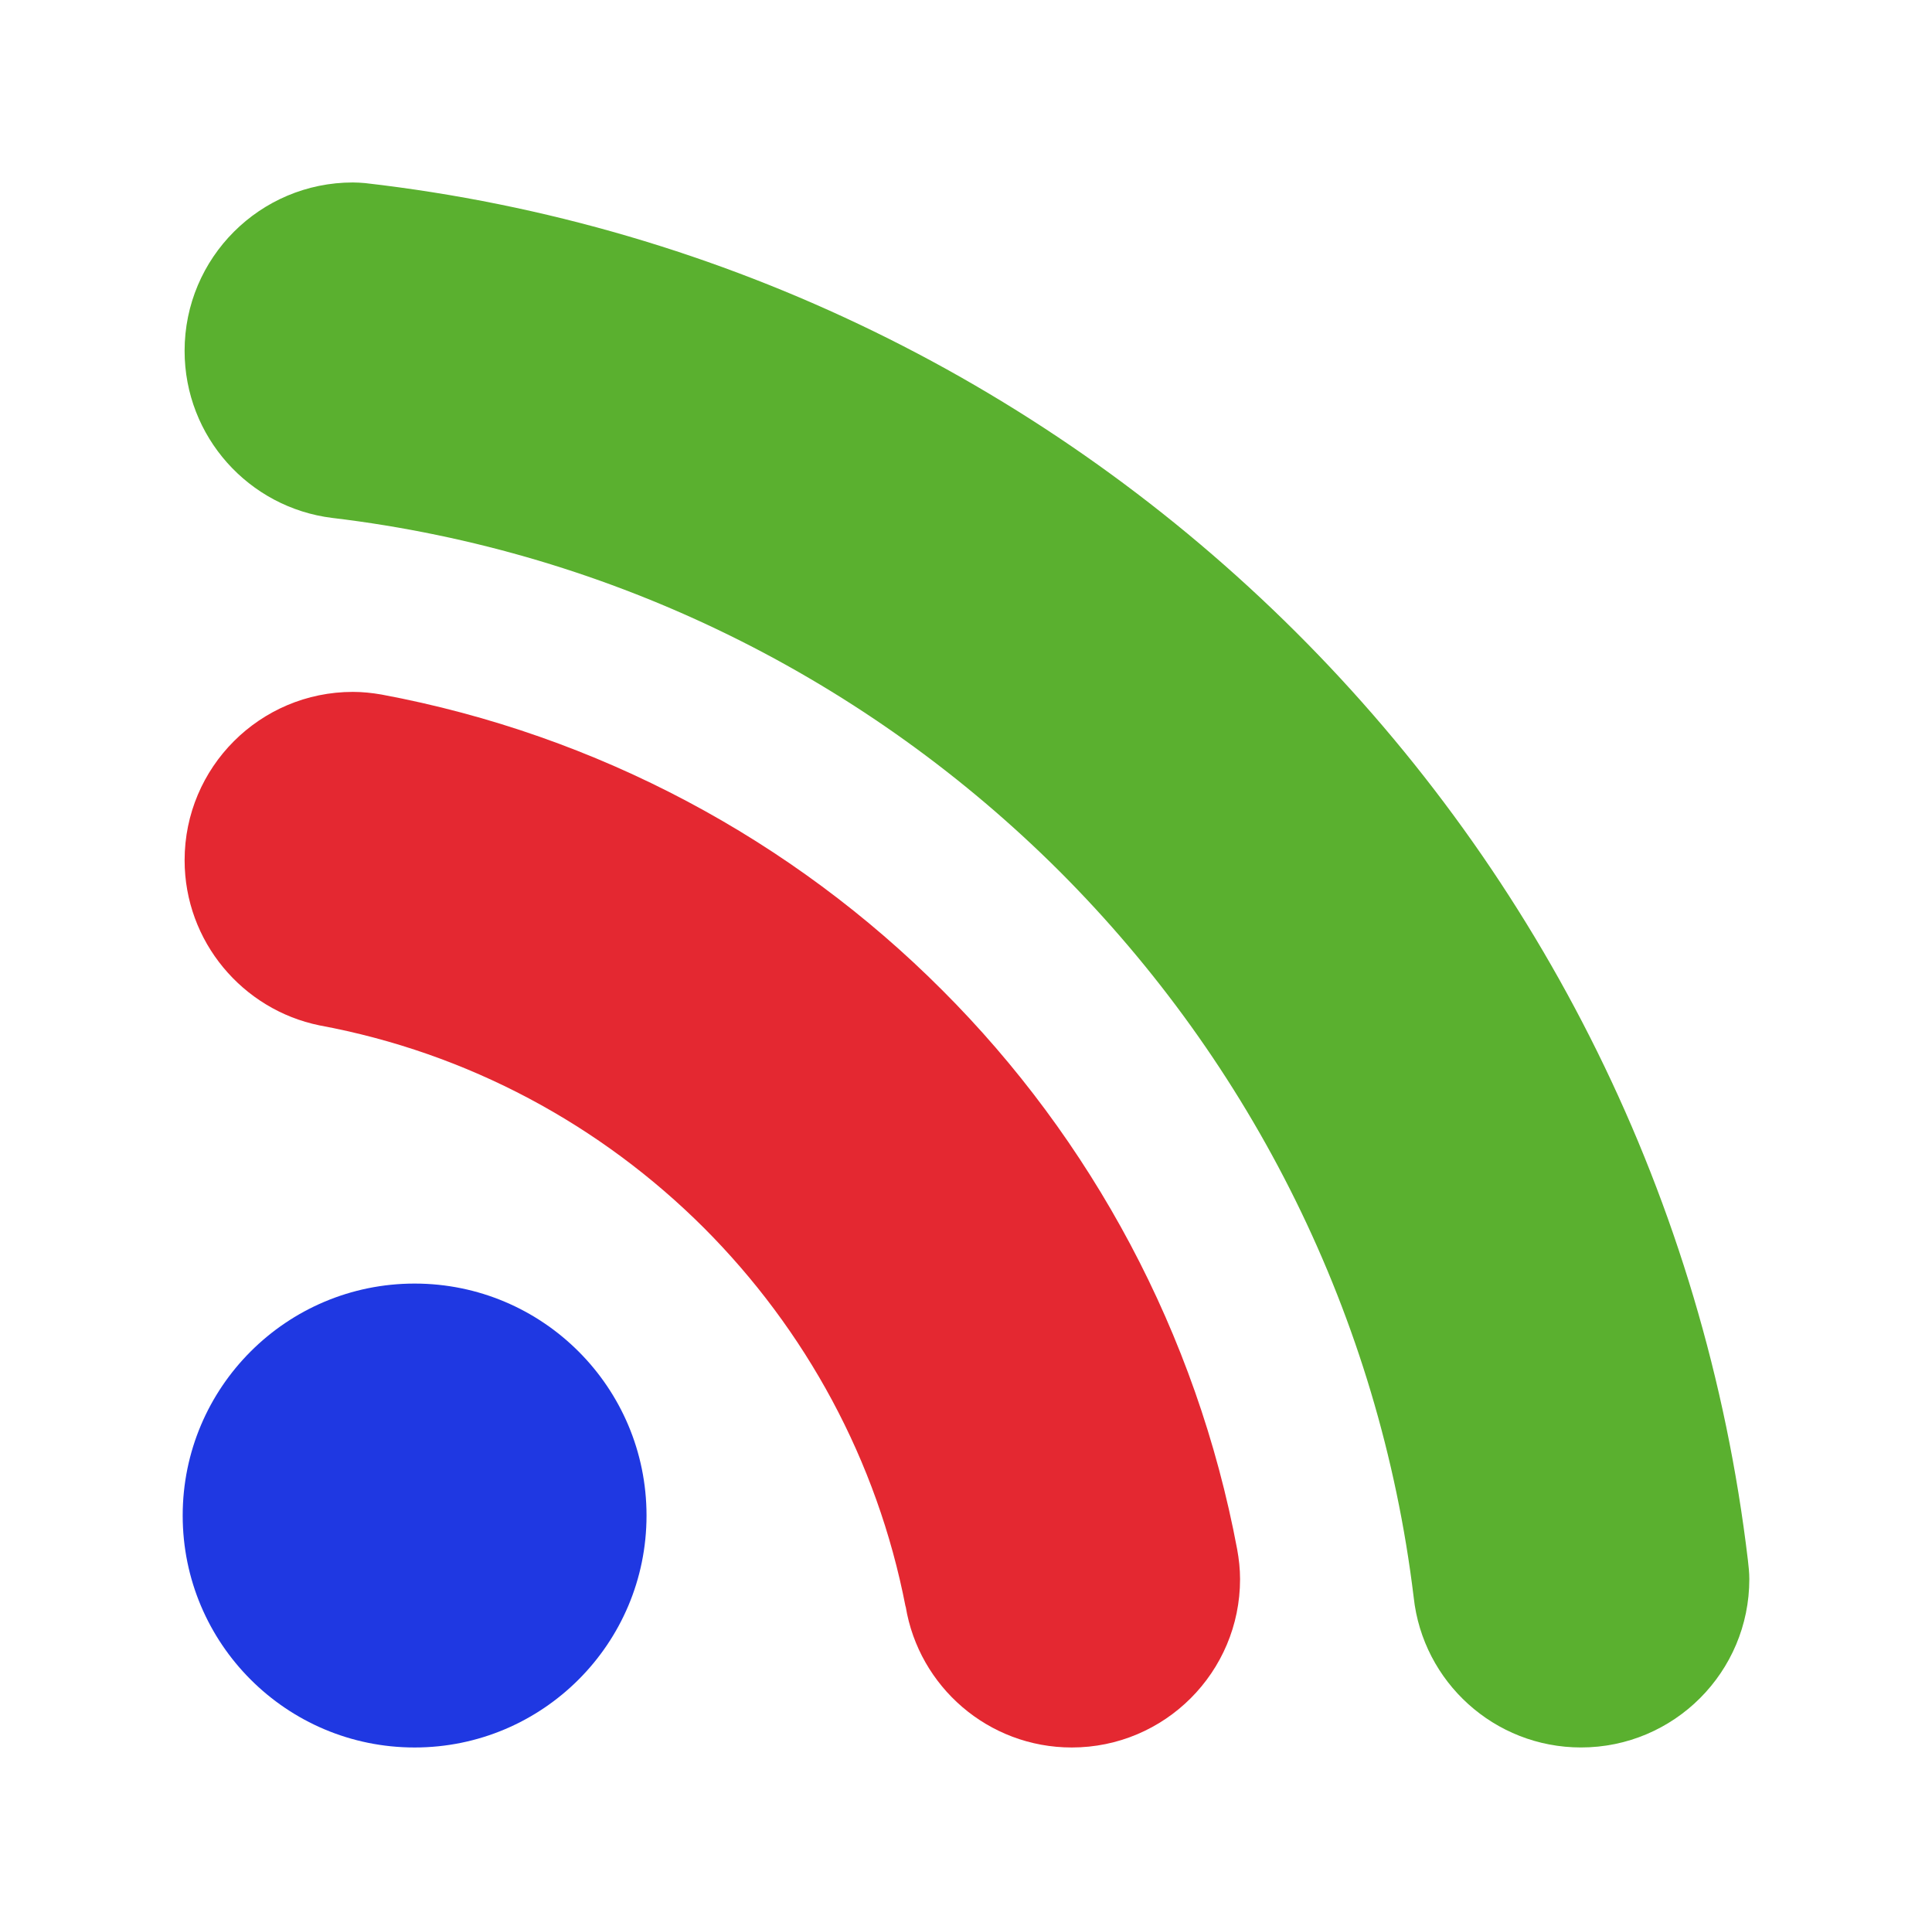 <?xml version="1.0" encoding="UTF-8" standalone="no"?>
<!-- Created with Inkscape (http://www.inkscape.org/) -->

<svg
   xmlns:dc="http://purl.org/dc/elements/1.1/"
   xmlns:cc="http://creativecommons.org/ns#"
   xmlns:rdf="http://www.w3.org/1999/02/22-rdf-syntax-ns#"
   xmlns:svg="http://www.w3.org/2000/svg"
   xmlns="http://www.w3.org/2000/svg"
   xmlns:inkscape="http://www.inkscape.org/namespaces/inkscape"
   version="1.1"
   width="150.05"
   height="149.863"
   id="svg10932">
  <defs
     id="defs10934">
    <inkscape:path-effect
       effect="skeletal"
       id="path-effect3057" />
    <inkscape:path-effect
       effect="skeletal"
       id="path-effect3055" />
    <filter
       color-interpolation-filters="sRGB"
       id="filter3223">
      <feFlood
         result="flood"
         flood-color="rgb(0,0,0)"
         flood-opacity="0.5"
         id="feFlood3225" />
      <feComposite
         in2="SourceGraphic"
         operator="in"
         in="flood"
         result="composite1"
         id="feComposite3227" />
      <feGaussianBlur
         result="blur"
         stdDeviation="1"
         id="feGaussianBlur3229" />
      <feOffset
         result="offset"
         dy="2"
         dx="2"
         id="feOffset3231" />
      <feComposite
         in2="offset"
         operator="over"
         in="SourceGraphic"
         result="composite2"
         id="feComposite3233" />
    </filter>
  </defs>
  <g
     transform="translate(-299.975,-457.428)"
     id="g2999"
     style="display:none">
    <path
       d="m 328.325,471.645 c -0.312,-0.025 -0.625,-0.048 -0.941,-0.048 -7.22,0 -13.072,5.853 -13.072,13.074 0,6.674 5.003,12.181 11.464,12.975 21.96,2.618 41.646,12.62 56.531,27.485 14.82,14.839 24.811,34.458 27.464,56.34 0.708,6.551 6.255,11.652 12.995,11.652 7.219,0 13.071,-5.853 13.071,-13.071 0,-0.5 -0.054,-0.981 -0.11,-1.466 C 429.07,522.488 384.494,478.06 328.325,471.645"
       id="path3001"
       style="fill:#5ab02f;fill-opacity:1;fill-rule:nonzero;stroke:none" />
    <path
       d="m 332.176,557.101 c 9.947,0 18.012,8.065 18.012,18.012 0,9.949 -8.065,18.012 -18.012,18.012 -9.947,0 -18.012,-8.064 -18.012,-18.012 0,-9.947 8.065,-18.012 18.012,-18.012"
       id="path3003"
       style="fill:#1f38e2;fill-opacity:1;fill-rule:nonzero;stroke:none" />
    <path
       d="m 373.136,534.299 c -11.591,-11.614 -26.692,-19.8 -43.531,-22.938 -0.721,-0.124 -1.462,-0.206 -2.22,-0.206 -7.22,0 -13.072,5.853 -13.072,13.072 0,6.319 4.511,11.607 10.474,12.825 11.556,2.139 21.855,7.736 29.867,15.732 7.886,7.902 13.444,18.023 15.648,29.384 l 0.016,0.025 c 1.022,6.201 6.407,10.932 12.896,10.932 7.218,0 13.071,-5.853 13.071,-13.072 0,-0.794 -0.087,-1.561 -0.224,-2.314 -3.151,-16.8 -11.335,-31.869 -22.925,-43.441"
       id="path3005"
       style="fill:#e42831;fill-opacity:1;fill-rule:nonzero;stroke:none" />
  </g>
  <g
     transform="translate(-299.975,-457.428)"
     id="g3061"
     style="display:inline">
    <path
       d="m 327.375,470.75 c -7.678,0 -13.906,6.227 -13.906,13.906 0,7.098 5.336,12.998 12.219,13.844 21.767,2.595 41.277,12.484 56.031,27.219 14.69,14.709 24.59,34.154 27.219,55.844 0.753,6.973 6.644,12.406 13.812,12.406 7.677,0 13.938,-6.227 13.938,-13.906 0,-0.578 -0.07,-1.092 -0.125,-1.562 -6.702,-56.487 -51.599,-101.228 -108.156,-107.688 a 0.849,0.849 0 0 0 -0.031,0 c -0.29,-0.023 -0.617,-0.062 -1,-0.062 z m 0,39.562 c -7.678,0 -13.906,6.228 -13.906,13.906 0,6.722 4.802,12.39 11.156,13.688 11.385,2.107 21.543,7.59 29.438,15.469 7.765,7.781 13.231,17.727 15.406,28.906 0.002,0.01 -0.002,0.021 0,0.031 1.089,6.606 6.848,11.656 13.75,11.656 7.676,0 13.906,-6.228 13.906,-13.906 0,-0.853 -0.075,-1.676 -0.219,-2.469 -3.183,-16.972 -11.478,-32.184 -23.188,-43.875 -11.711,-11.733 -26.958,-20.018 -43.969,-23.188 -0.745,-0.128 -1.547,-0.219 -2.375,-0.219 z m 4.812,45.938 c -10.407,0 -18.875,8.468 -18.875,18.875 0,10.409 8.469,18.844 18.875,18.844 10.406,0 18.844,-8.437 18.844,-18.844 0,-10.406 -8.436,-18.875 -18.844,-18.875 z"
       id="path3085"
       style="fill:#ffffff;fill-opacity:1;fill-rule:nonzero;stroke:none;filter:url(#filter3223)" />
  </g>
  <g
     transform="translate(-299.975,-457.428)"
     id="g11008"
     style="display:inline">
    <path
       d="m 328.325,471.645 c -0.312,-0.025 -0.625,-0.048 -0.941,-0.048 -7.22,0 -13.072,5.853 -13.072,13.074 0,6.674 5.003,12.181 11.464,12.975 21.96,2.618 41.646,12.62 56.531,27.485 14.82,14.839 24.811,34.458 27.464,56.34 0.708,6.551 6.255,11.652 12.995,11.652 7.219,0 13.071,-5.853 13.071,-13.071 0,-0.5 -0.054,-0.981 -0.11,-1.466 C 429.07,522.488 384.494,478.06 328.325,471.645"
       id="path11010"
       style="fill:#5ab02f;fill-opacity:1;fill-rule:nonzero;stroke:none" />
    <path
       d="m 332.176,557.101 c 9.947,0 18.012,8.065 18.012,18.012 0,9.949 -8.065,18.012 -18.012,18.012 -9.947,0 -18.012,-8.064 -18.012,-18.012 0,-9.947 8.065,-18.012 18.012,-18.012"
       id="path11012"
       style="fill:#1f38e2;fill-opacity:1;fill-rule:nonzero;stroke:none" />
    <path
       d="m 373.136,534.299 c -11.591,-11.614 -26.692,-19.8 -43.531,-22.938 -0.721,-0.124 -1.462,-0.206 -2.22,-0.206 -7.22,0 -13.072,5.853 -13.072,13.072 0,6.319 4.511,11.607 10.474,12.825 11.556,2.139 21.855,7.736 29.867,15.732 7.886,7.902 13.444,18.023 15.648,29.384 l 0.016,0.025 c 1.022,6.201 6.407,10.932 12.896,10.932 7.218,0 13.071,-5.853 13.071,-13.072 0,-0.794 -0.087,-1.561 -0.224,-2.314 -3.151,-16.8 -11.335,-31.869 -22.925,-43.441"
       id="path11014"
       style="fill:#e42831;fill-opacity:1;fill-rule:nonzero;stroke:none" />
  </g>
</svg>
